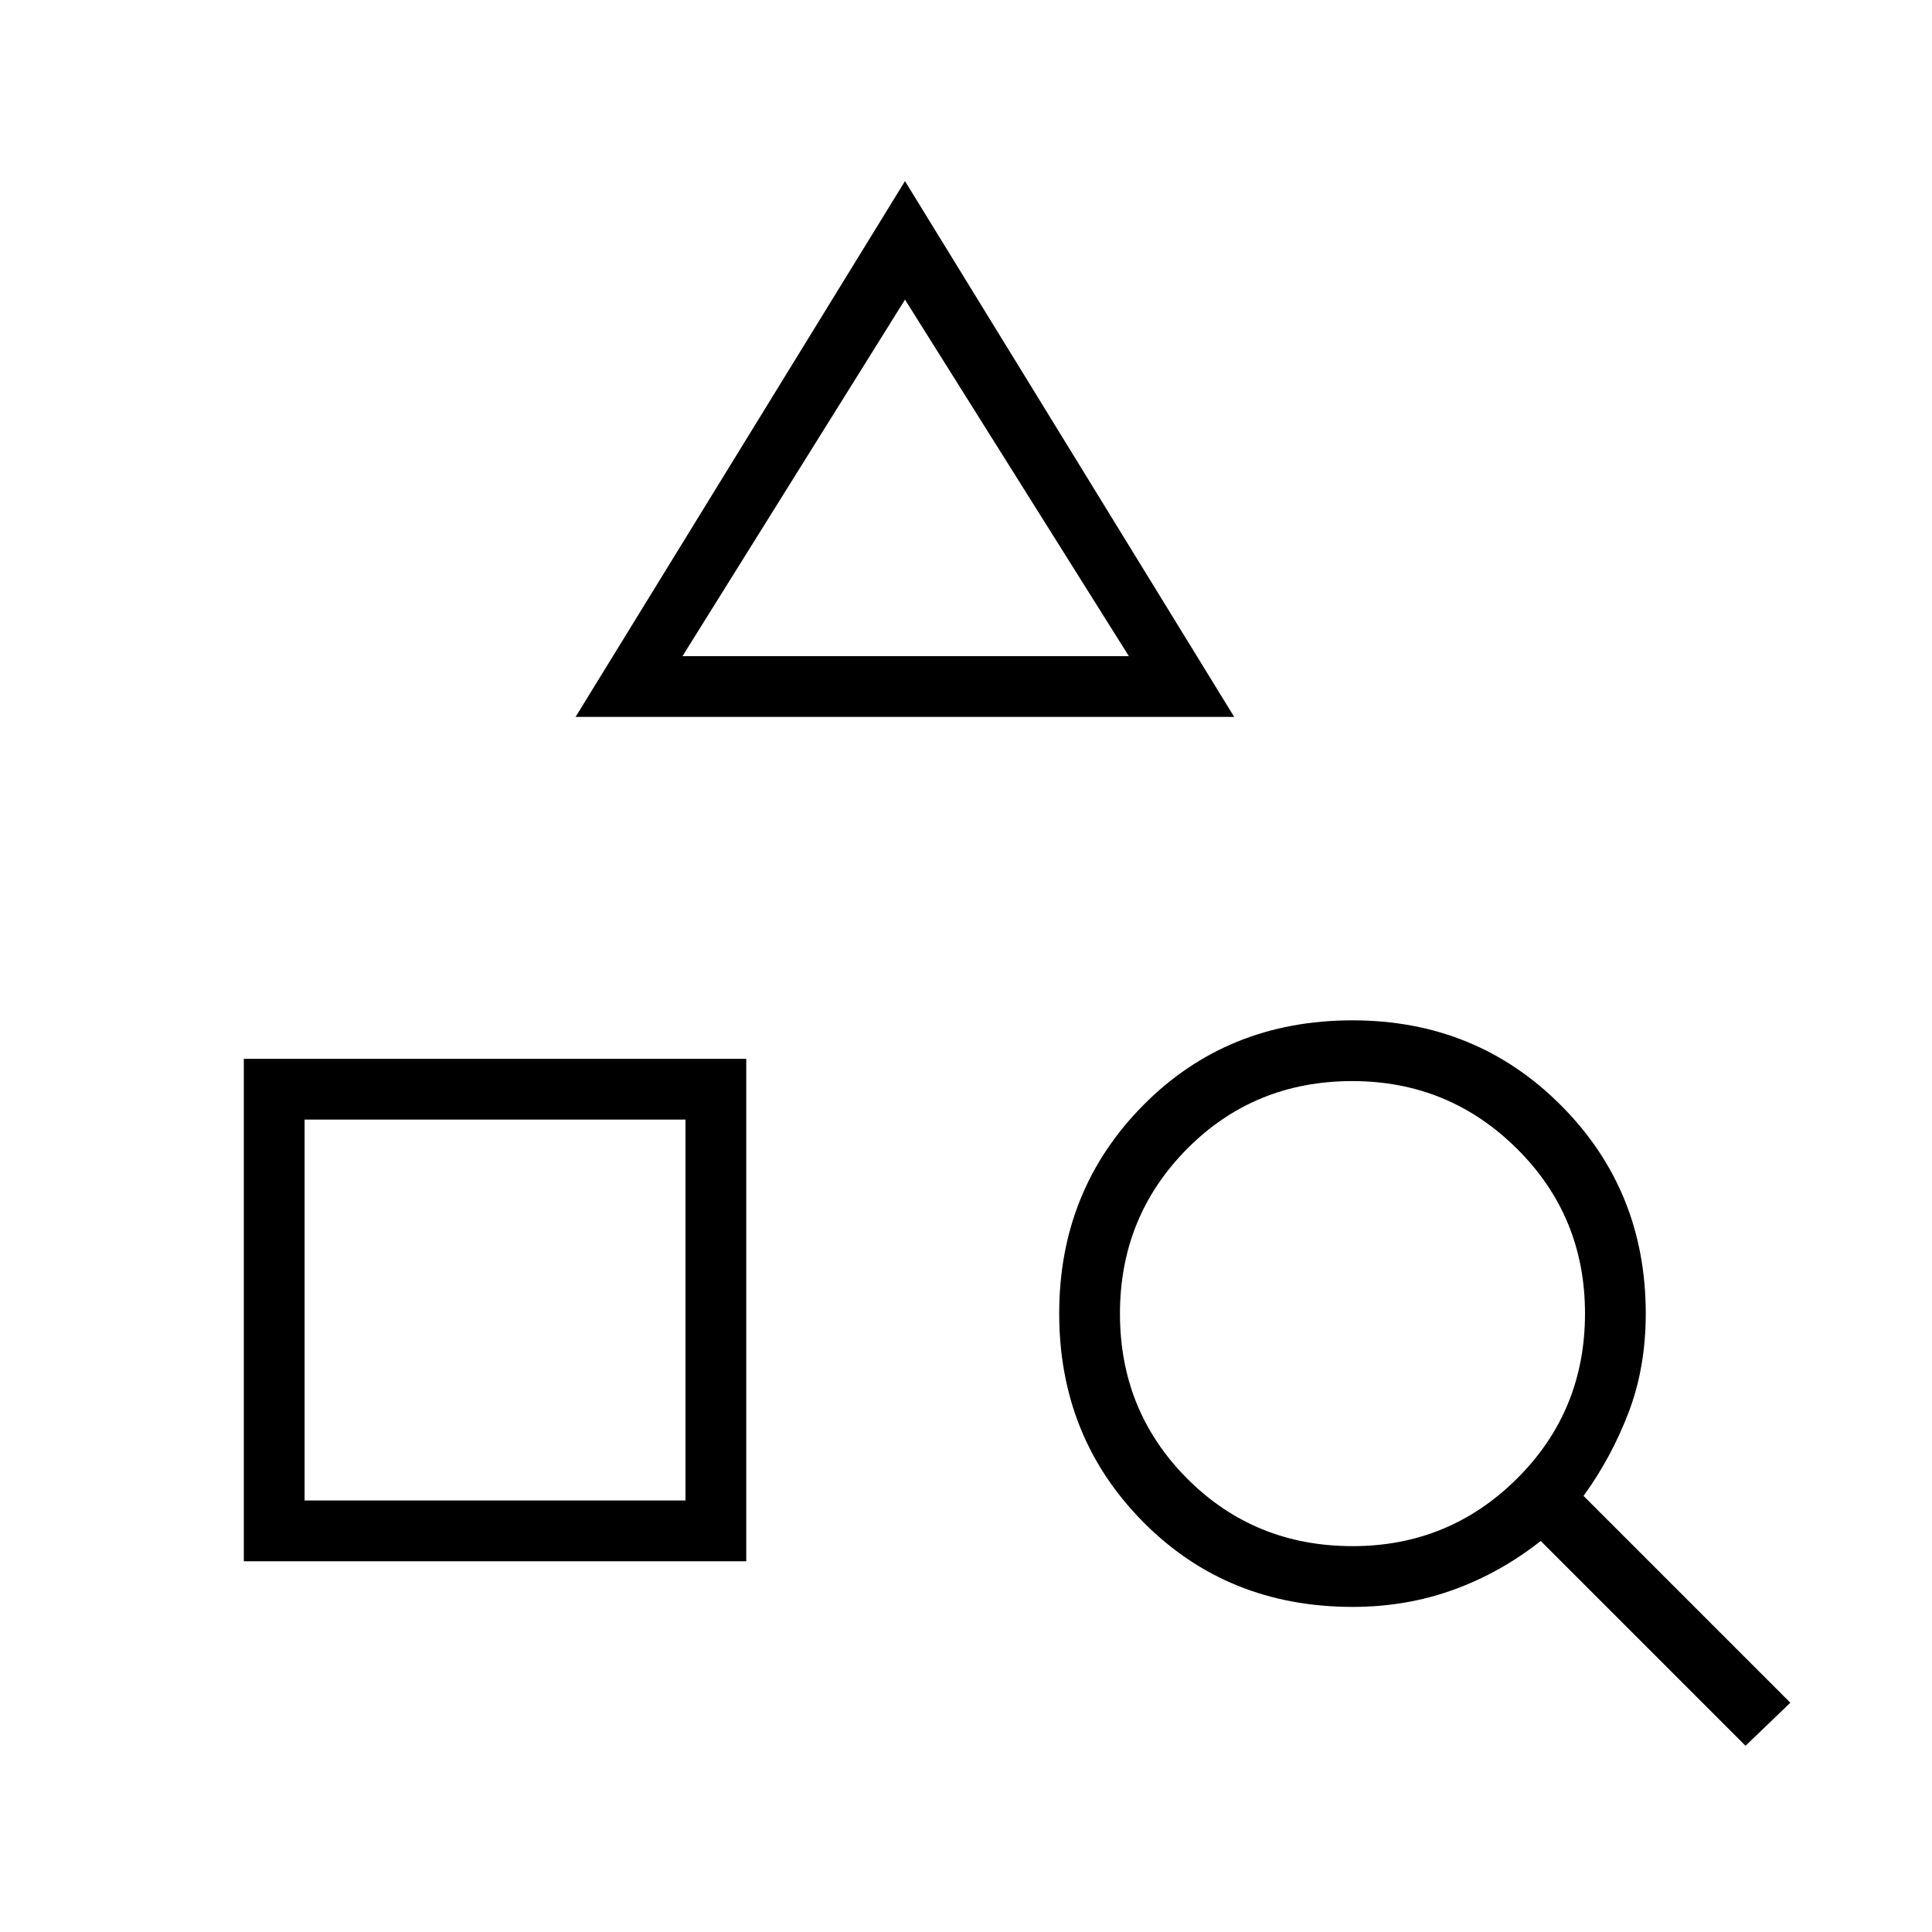 <svg xmlns="http://www.w3.org/2000/svg" height="48" viewBox="0 -960 960 960" width="48"><path d="M121.15-184.23v-249.65h249.66v249.65H121.15Zm30.2-30.19h189.27v-189.27H151.35v189.27ZM286-603.77 449.69-870l163.58 266.23H286Zm53.12-30.19h221.8L449.69-811.12 339.12-633.96ZM867.35-92.54 765.58-194.31q-20.15 15.89-43.57 24.33-23.42 8.44-49.86 8.44-62.27 0-104.06-42.15-41.78-42.16-41.78-103.64 0-61.29 41.75-103.48Q609.82-453 672.05-453q61.45 0 103.58 42.23 42.14 42.24 42.14 103.5 0 26.77-8.54 49.13-8.54 22.37-22.38 41.45l102.77 102.77-22.27 21.38ZM672.1-191.73q47.94 0 81.71-33.58 33.77-33.58 33.77-82.02 0-48.32-33.84-81.9-33.83-33.58-81.76-33.58-48.71 0-82.1 33.64-33.38 33.64-33.38 81.96 0 48.44 33.45 81.96 33.44 33.52 82.15 33.52ZM340.62-403.69Zm109.46-230.27Z"/></svg>